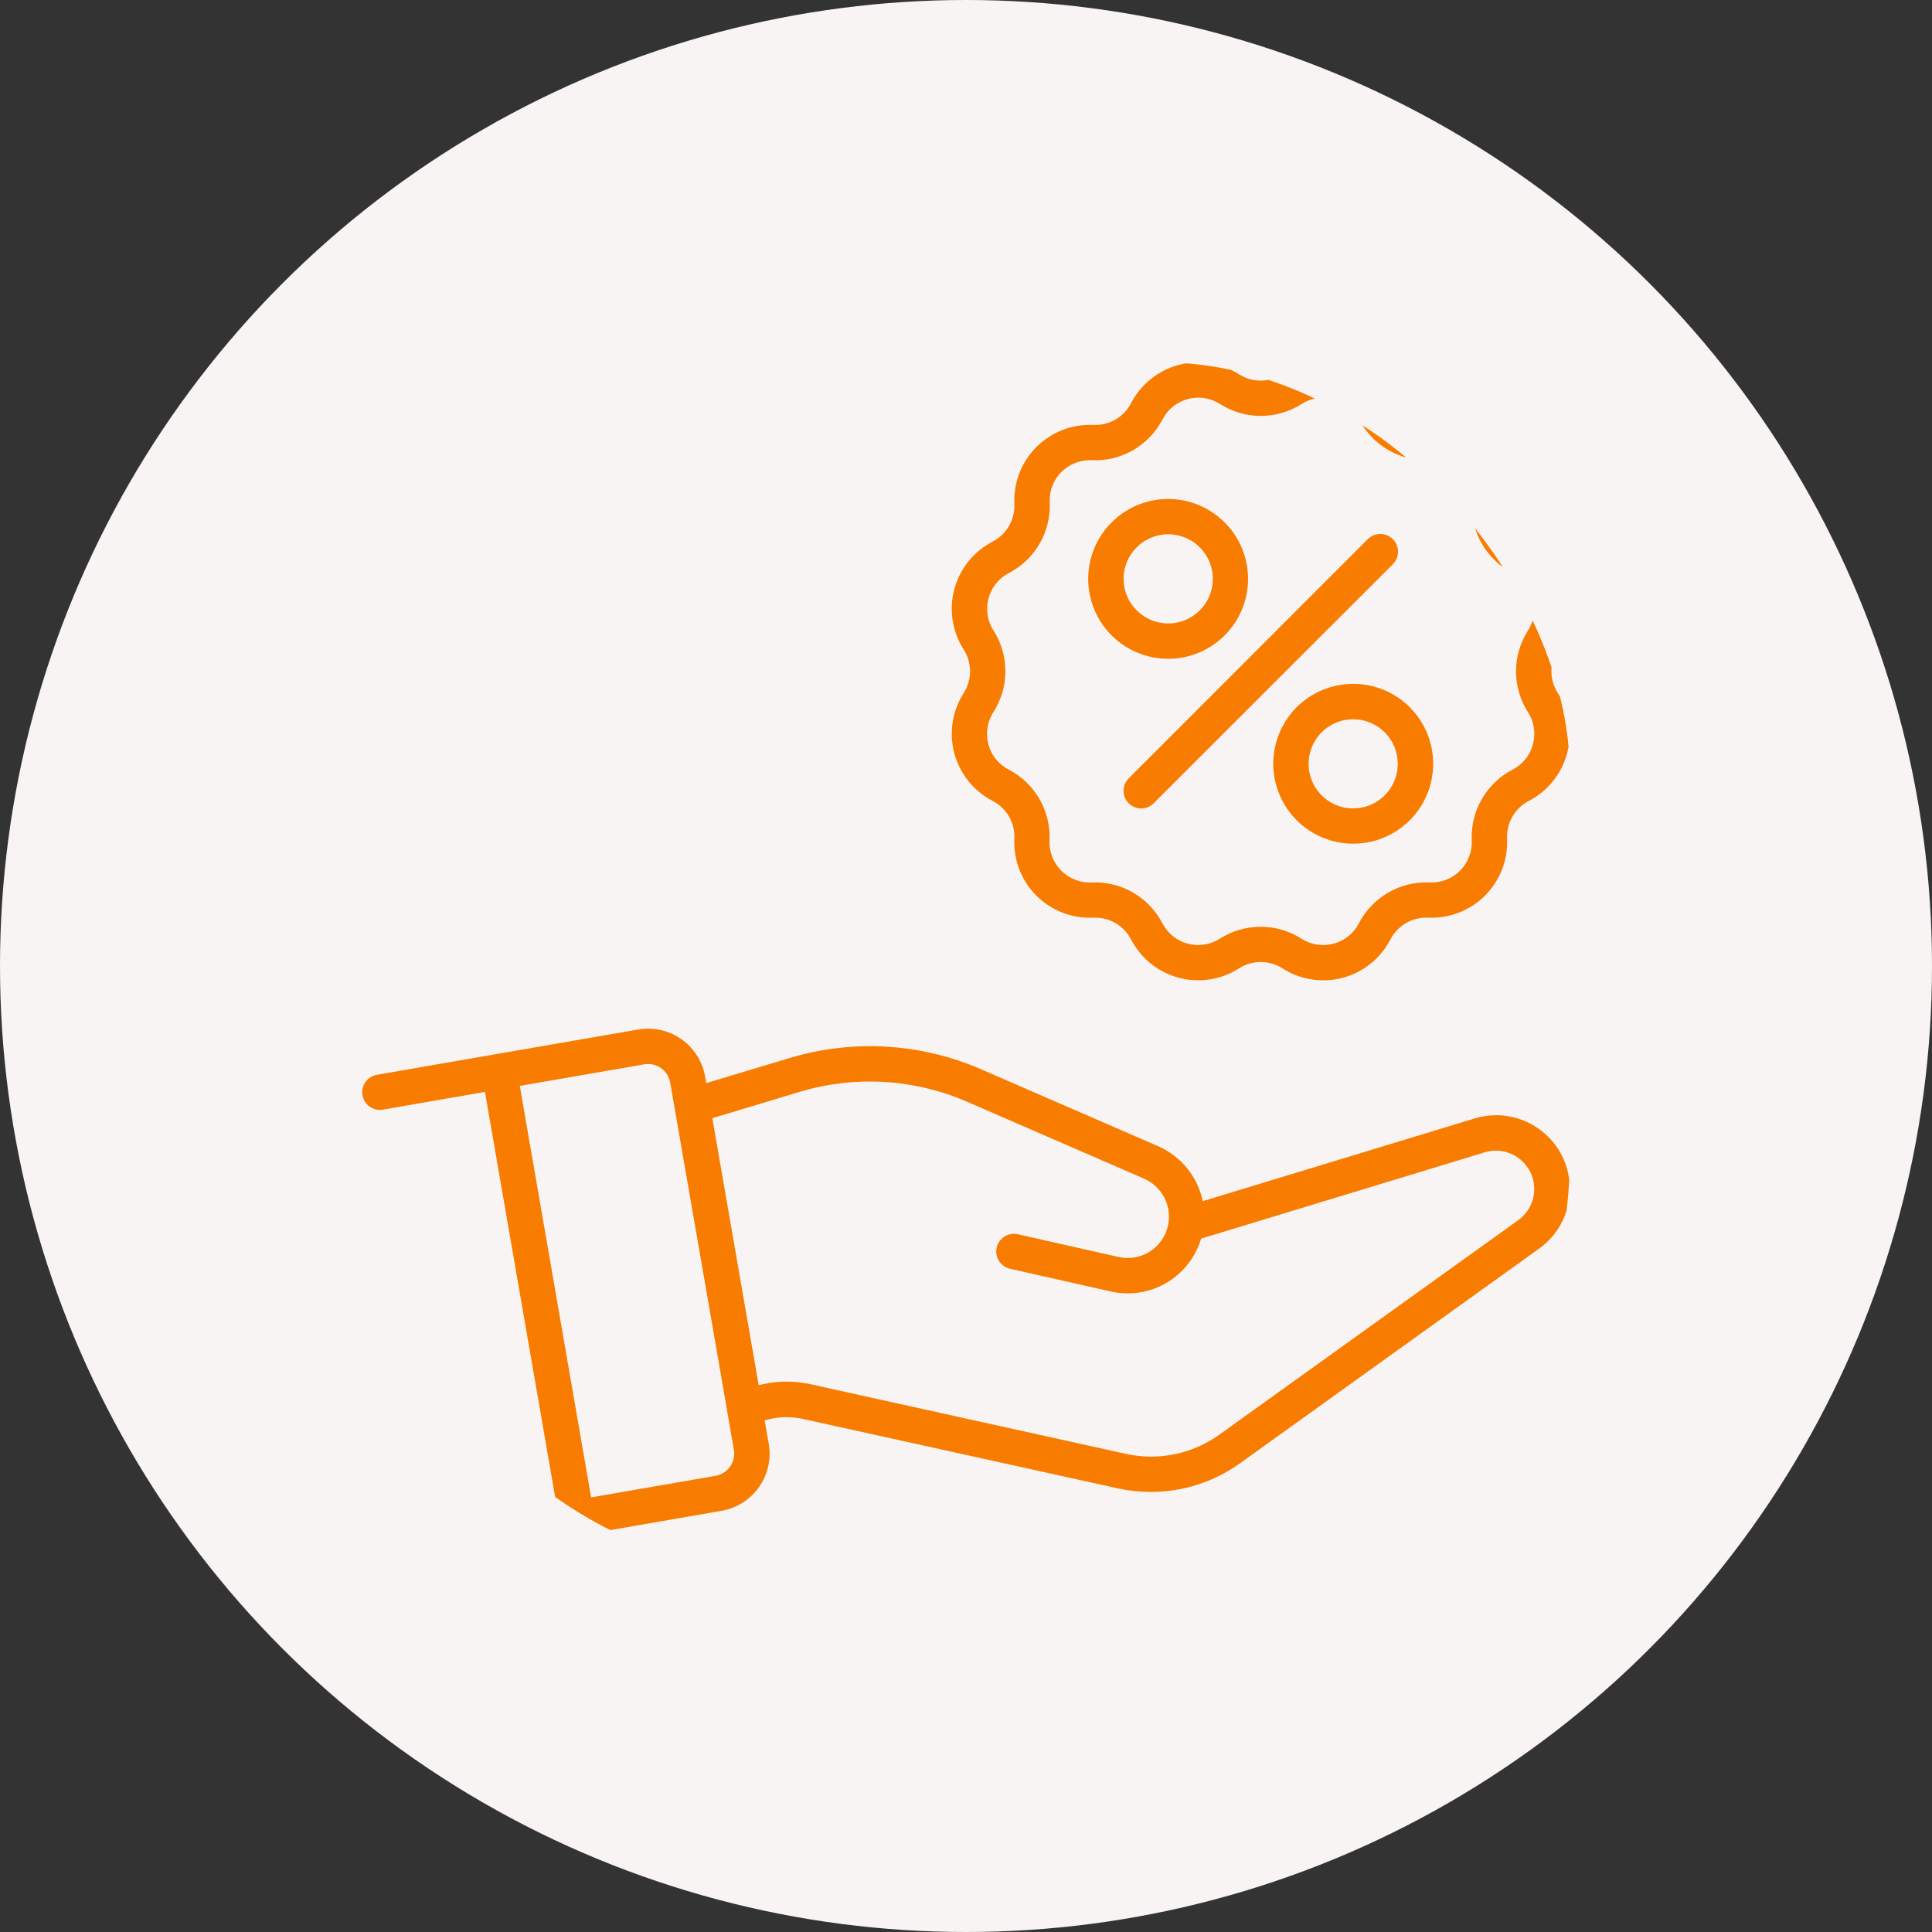 <svg width="80" height="80" viewBox="0 0 80 80" fill="none" xmlns="http://www.w3.org/2000/svg">
<rect x="0" y="0" width="80" height="80" fill="#333333" stroke="none"/>
<circle cx="40" cy="40" r="40" fill="#F9F4F4"/>
<g clip-path="url(#clip0_1449_2617)">
<g clip-path="url(#clip1_1449_2617)">
<g clip-path="url(#clip2_1449_2617)">
<path d="M64.998 49.054C64.972 48.593 64.841 48.144 64.616 47.74C64.39 47.337 64.076 46.991 63.698 46.727C63.319 46.462 62.885 46.288 62.429 46.216C61.973 46.144 61.506 46.177 61.064 46.312L49.803 49.737C49.7 49.238 49.478 48.771 49.157 48.375C48.836 47.98 48.425 47.667 47.958 47.463L40.619 44.273C38.117 43.189 35.312 43.024 32.7 43.809L29.244 44.849L29.198 44.582C29.09 43.956 28.737 43.398 28.217 43.032C27.698 42.666 27.054 42.521 26.428 42.629L20.554 43.647L15.605 44.505C15.511 44.521 15.42 44.556 15.339 44.608C15.257 44.659 15.187 44.726 15.132 44.805C15.02 44.964 14.976 45.16 15.009 45.352C15.025 45.446 15.06 45.537 15.111 45.618C15.163 45.7 15.23 45.77 15.309 45.825C15.467 45.937 15.664 45.981 15.855 45.948L20.081 45.215L23.033 62.254L15.605 63.542C15.419 63.567 15.248 63.662 15.13 63.809C15.012 63.956 14.955 64.142 14.971 64.33C14.987 64.518 15.075 64.692 15.216 64.817C15.357 64.942 15.541 65.007 15.729 65C15.772 65 15.814 64.996 15.855 64.989L29.88 62.559C30.506 62.449 31.063 62.096 31.429 61.577C31.796 61.057 31.941 60.414 31.833 59.787L31.663 58.811L31.871 58.762C32.321 58.658 32.787 58.656 33.238 58.754L46.312 61.636C46.756 61.732 47.209 61.779 47.663 61.777C48.982 61.777 50.269 61.364 51.341 60.595L63.724 51.708C64.144 51.41 64.482 51.01 64.705 50.546C64.927 50.081 65.028 49.568 64.998 49.054ZM29.629 61.11L24.477 62.004L21.524 44.965L26.678 44.071C26.921 44.03 27.17 44.087 27.372 44.229C27.573 44.372 27.71 44.588 27.752 44.831L30.096 58.337C30.096 58.341 30.096 58.345 30.096 58.35L30.389 60.032C30.43 60.276 30.374 60.526 30.232 60.728C30.089 60.931 29.872 61.068 29.629 61.11ZM62.871 50.522L50.487 59.408C49.935 59.804 49.305 60.079 48.639 60.216C47.974 60.353 47.287 60.348 46.623 60.202L33.553 57.316C32.89 57.171 32.204 57.175 31.543 57.327L31.416 57.358L29.496 46.302L33.122 45.21C35.402 44.526 37.851 44.67 40.035 45.617L47.375 48.807C47.718 48.956 48.002 49.214 48.185 49.54C48.368 49.867 48.439 50.244 48.388 50.614C48.379 50.674 48.368 50.734 48.353 50.793C48.246 51.228 47.972 51.603 47.591 51.837C47.21 52.072 46.752 52.148 46.315 52.048L42.146 51.108C42.053 51.086 41.955 51.084 41.861 51.1C41.766 51.117 41.675 51.151 41.594 51.203C41.512 51.254 41.442 51.321 41.386 51.4C41.331 51.478 41.292 51.567 41.27 51.661C41.249 51.755 41.247 51.852 41.263 51.947C41.279 52.042 41.314 52.133 41.366 52.214C41.417 52.295 41.484 52.366 41.563 52.421C41.642 52.477 41.73 52.516 41.824 52.537L45.992 53.477C46.777 53.655 47.601 53.529 48.296 53.123C48.991 52.716 49.506 52.061 49.735 51.289L61.482 47.715C61.633 47.669 61.79 47.646 61.947 47.645C62.283 47.647 62.609 47.754 62.88 47.953C63.151 48.151 63.352 48.43 63.454 48.75C63.556 49.07 63.554 49.413 63.449 49.732C63.343 50.051 63.14 50.328 62.867 50.523L62.871 50.522ZM39.517 31.196C39.63 31.616 39.83 32.008 40.103 32.347C40.377 32.686 40.717 32.964 41.103 33.164C41.387 33.311 41.623 33.537 41.782 33.814C41.941 34.091 42.018 34.407 42.003 34.727C41.982 35.162 42.052 35.597 42.209 36.004C42.366 36.41 42.606 36.78 42.915 37.088C43.223 37.396 43.593 37.636 43.999 37.793C44.406 37.95 44.841 38.02 45.276 37.999C45.594 37.985 45.91 38.062 46.186 38.221C46.462 38.381 46.687 38.615 46.834 38.898C47.034 39.285 47.312 39.626 47.651 39.9C47.991 40.173 48.383 40.373 48.804 40.486C49.225 40.599 49.665 40.622 50.095 40.556C50.526 40.489 50.938 40.333 51.305 40.098C51.573 39.926 51.885 39.835 52.204 39.835C52.523 39.835 52.835 39.926 53.103 40.098C53.47 40.333 53.882 40.489 54.313 40.556C54.744 40.623 55.184 40.6 55.605 40.487C56.026 40.374 56.419 40.174 56.758 39.9C57.098 39.627 57.376 39.285 57.576 38.898C57.723 38.615 57.948 38.38 58.224 38.221C58.5 38.061 58.815 37.984 59.134 37.998C59.569 38.018 60.003 37.947 60.409 37.79C60.815 37.633 61.184 37.392 61.492 37.084C61.799 36.776 62.04 36.408 62.197 36.002C62.354 35.596 62.425 35.161 62.405 34.727C62.39 34.407 62.467 34.091 62.626 33.814C62.785 33.537 63.021 33.311 63.305 33.164C63.691 32.964 64.032 32.685 64.305 32.346C64.579 32.006 64.778 31.613 64.891 31.193C65.003 30.772 65.027 30.332 64.96 29.902C64.894 29.471 64.738 29.059 64.503 28.692C64.331 28.424 64.24 28.112 64.24 27.793C64.24 27.474 64.331 27.162 64.503 26.894C64.738 26.527 64.894 26.115 64.96 25.685C65.027 25.254 65.003 24.814 64.891 24.394C64.778 23.973 64.579 23.58 64.305 23.241C64.032 22.902 63.691 22.623 63.305 22.423C63.022 22.276 62.787 22.051 62.627 21.775C62.468 21.499 62.391 21.184 62.405 20.865C62.425 20.43 62.355 19.995 62.197 19.589C62.04 19.183 61.799 18.814 61.491 18.506C61.183 18.198 60.814 17.957 60.408 17.8C60.002 17.642 59.567 17.572 59.132 17.592C58.814 17.606 58.499 17.529 58.224 17.371C57.948 17.212 57.723 16.978 57.576 16.696C57.376 16.309 57.097 15.968 56.758 15.695C56.418 15.421 56.025 15.222 55.604 15.109C55.183 14.997 54.743 14.973 54.313 15.04C53.882 15.107 53.47 15.264 53.103 15.499C52.835 15.67 52.523 15.761 52.204 15.761C51.885 15.761 51.573 15.67 51.305 15.499C50.938 15.264 50.526 15.108 50.096 15.041C49.665 14.974 49.226 14.998 48.805 15.11C48.384 15.223 47.992 15.422 47.652 15.695C47.313 15.969 47.034 16.309 46.834 16.696C46.687 16.979 46.462 17.214 46.186 17.373C45.91 17.533 45.595 17.61 45.276 17.596C44.841 17.575 44.406 17.646 44 17.803C43.594 17.961 43.225 18.201 42.916 18.509C42.608 18.817 42.368 19.186 42.211 19.593C42.053 19.999 41.983 20.434 42.003 20.869C42.017 21.188 41.94 21.503 41.781 21.779C41.621 22.055 41.386 22.28 41.103 22.427C40.716 22.627 40.375 22.905 40.102 23.245C39.829 23.584 39.629 23.977 39.517 24.397C39.404 24.818 39.38 25.258 39.447 25.689C39.514 26.119 39.67 26.531 39.905 26.898C40.077 27.166 40.168 27.478 40.168 27.797C40.168 28.116 40.077 28.428 39.905 28.696C39.671 29.063 39.515 29.475 39.448 29.905C39.381 30.336 39.405 30.775 39.517 31.196ZM41.139 26.108C41.013 25.912 40.93 25.693 40.895 25.464C40.859 25.235 40.871 25.001 40.932 24.777C40.992 24.553 41.098 24.344 41.243 24.163C41.389 23.982 41.57 23.834 41.776 23.728C42.308 23.451 42.75 23.029 43.049 22.51C43.349 21.991 43.493 21.396 43.466 20.798C43.455 20.566 43.492 20.335 43.576 20.119C43.66 19.902 43.788 19.706 43.952 19.542C44.116 19.378 44.312 19.25 44.529 19.167C44.745 19.083 44.976 19.046 45.208 19.057C45.807 19.084 46.401 18.94 46.92 18.64C47.439 18.34 47.862 17.898 48.138 17.366C48.244 17.16 48.393 16.979 48.573 16.834C48.754 16.689 48.963 16.582 49.187 16.522C49.411 16.462 49.645 16.45 49.874 16.485C50.103 16.521 50.322 16.604 50.517 16.729C51.022 17.051 51.608 17.222 52.207 17.222C52.806 17.222 53.392 17.051 53.896 16.729C54.092 16.604 54.311 16.521 54.54 16.485C54.769 16.45 55.003 16.462 55.227 16.522C55.451 16.582 55.66 16.689 55.841 16.834C56.021 16.979 56.17 17.16 56.276 17.366C56.552 17.898 56.975 18.34 57.494 18.64C58.013 18.939 58.607 19.084 59.206 19.057C59.437 19.047 59.668 19.085 59.884 19.169C60.1 19.253 60.296 19.381 60.459 19.545C60.623 19.709 60.75 19.906 60.833 20.122C60.916 20.338 60.953 20.57 60.942 20.801C60.915 21.399 61.059 21.993 61.359 22.513C61.658 23.032 62.1 23.454 62.632 23.73C62.838 23.837 63.019 23.985 63.165 24.166C63.31 24.346 63.416 24.555 63.477 24.779C63.536 25.004 63.549 25.238 63.513 25.467C63.478 25.696 63.395 25.915 63.269 26.11C62.947 26.615 62.776 27.201 62.776 27.8C62.776 28.399 62.947 28.986 63.269 29.49C63.395 29.685 63.478 29.904 63.513 30.134C63.549 30.363 63.536 30.597 63.476 30.821C63.416 31.045 63.31 31.254 63.165 31.434C63.019 31.615 62.838 31.763 62.632 31.869C62.1 32.145 61.658 32.568 61.359 33.087C61.059 33.606 60.915 34.2 60.942 34.799C60.953 35.031 60.915 35.262 60.831 35.478C60.748 35.694 60.62 35.891 60.456 36.055C60.292 36.218 60.096 36.346 59.879 36.43C59.663 36.514 59.432 36.552 59.2 36.541C58.601 36.513 58.007 36.658 57.488 36.957C56.969 37.257 56.546 37.698 56.27 38.23C56.164 38.437 56.016 38.618 55.835 38.764C55.654 38.909 55.445 39.015 55.221 39.075C54.997 39.135 54.763 39.148 54.534 39.112C54.305 39.077 54.086 38.993 53.891 38.868C53.386 38.546 52.8 38.375 52.201 38.375C51.602 38.375 51.016 38.546 50.512 38.868C50.316 38.993 50.097 39.077 49.868 39.112C49.639 39.148 49.405 39.135 49.181 39.075C48.957 39.015 48.748 38.909 48.567 38.764C48.386 38.618 48.238 38.437 48.132 38.23C47.856 37.699 47.433 37.257 46.914 36.957C46.395 36.658 45.801 36.514 45.202 36.541C44.97 36.552 44.739 36.514 44.523 36.43C44.307 36.346 44.11 36.218 43.946 36.055C43.782 35.891 43.654 35.694 43.571 35.478C43.487 35.262 43.449 35.031 43.46 34.799C43.487 34.2 43.343 33.606 43.043 33.087C42.744 32.568 42.302 32.145 41.77 31.869C41.564 31.763 41.383 31.615 41.237 31.434C41.092 31.254 40.986 31.045 40.926 30.821C40.866 30.597 40.853 30.363 40.889 30.134C40.924 29.904 41.008 29.685 41.133 29.49C41.456 28.986 41.629 28.399 41.63 27.8C41.631 27.2 41.461 26.613 41.139 26.108ZM53.69 29.285C53.228 29.749 52.913 30.339 52.786 30.981C52.658 31.623 52.724 32.289 52.975 32.893C53.226 33.498 53.651 34.015 54.195 34.379C54.739 34.742 55.379 34.936 56.034 34.936C56.689 34.936 57.329 34.742 57.873 34.379C58.418 34.015 58.842 33.498 59.093 32.893C59.344 32.289 59.41 31.623 59.282 30.981C59.155 30.339 58.84 29.749 58.378 29.285C57.755 28.665 56.913 28.317 56.034 28.317C55.156 28.317 54.313 28.665 53.69 29.285ZM57.878 31.629C57.878 32.056 57.73 32.47 57.459 32.8C57.188 33.13 56.811 33.356 56.392 33.439C55.974 33.522 55.539 33.458 55.162 33.257C54.786 33.055 54.49 32.73 54.327 32.335C54.164 31.941 54.142 31.502 54.266 31.093C54.39 30.685 54.651 30.332 55.006 30.094C55.361 29.857 55.788 29.75 56.212 29.792C56.638 29.834 57.035 30.021 57.337 30.323C57.509 30.494 57.645 30.697 57.738 30.921C57.831 31.145 57.878 31.385 57.878 31.627V31.629ZM48.375 27.28C49.141 27.279 49.882 27.013 50.473 26.526C51.064 26.04 51.468 25.363 51.617 24.612C51.765 23.861 51.648 23.082 51.287 22.407C50.925 21.732 50.34 21.204 49.633 20.912C48.925 20.619 48.138 20.582 47.406 20.805C46.673 21.028 46.041 21.498 45.616 22.134C45.192 22.771 45.001 23.536 45.076 24.298C45.152 25.059 45.489 25.772 46.031 26.312C46.339 26.62 46.704 26.864 47.107 27.029C47.509 27.195 47.94 27.28 48.375 27.278V27.28ZM47.069 22.664C47.327 22.406 47.656 22.23 48.014 22.159C48.372 22.088 48.743 22.124 49.081 22.264C49.418 22.404 49.706 22.64 49.909 22.944C50.112 23.247 50.22 23.604 50.22 23.969C50.22 24.334 50.112 24.691 49.909 24.995C49.706 25.298 49.418 25.535 49.081 25.674C48.743 25.814 48.372 25.851 48.014 25.779C47.656 25.708 47.327 25.533 47.069 25.274C46.897 25.104 46.759 24.901 46.666 24.677C46.572 24.453 46.524 24.212 46.524 23.969C46.524 23.727 46.572 23.486 46.666 23.262C46.759 23.038 46.897 22.835 47.069 22.664ZM46.736 33.262C46.804 33.33 46.885 33.384 46.974 33.421C47.062 33.458 47.158 33.477 47.254 33.477C47.35 33.477 47.445 33.458 47.534 33.421C47.623 33.384 47.703 33.33 47.771 33.262L57.674 23.364C57.742 23.296 57.796 23.215 57.833 23.127C57.87 23.038 57.889 22.942 57.89 22.846C57.89 22.749 57.871 22.654 57.834 22.565C57.798 22.476 57.744 22.395 57.676 22.326C57.608 22.258 57.527 22.204 57.438 22.167C57.349 22.13 57.253 22.11 57.157 22.11C57.061 22.11 56.965 22.129 56.876 22.166C56.787 22.202 56.706 22.256 56.638 22.324L46.736 32.23C46.6 32.367 46.524 32.553 46.524 32.746C46.524 32.939 46.6 33.125 46.736 33.262Z" fill="#F87C00"/>
</g>
</g>
</g>
<defs>
<clipPath id="clip0_1449_2617">
<rect x="15" y="15" width="50" height="50" rx="17" fill="white"/>
</clipPath>
<clipPath id="clip1_1449_2617">
<rect width="50" height="50" fill="white" transform="translate(15 15)"/>
</clipPath>
<clipPath id="clip2_1449_2617">
<rect width="50" height="50" fill="white" transform="translate(15 15)"/>
</clipPath>
</defs>
</svg>
